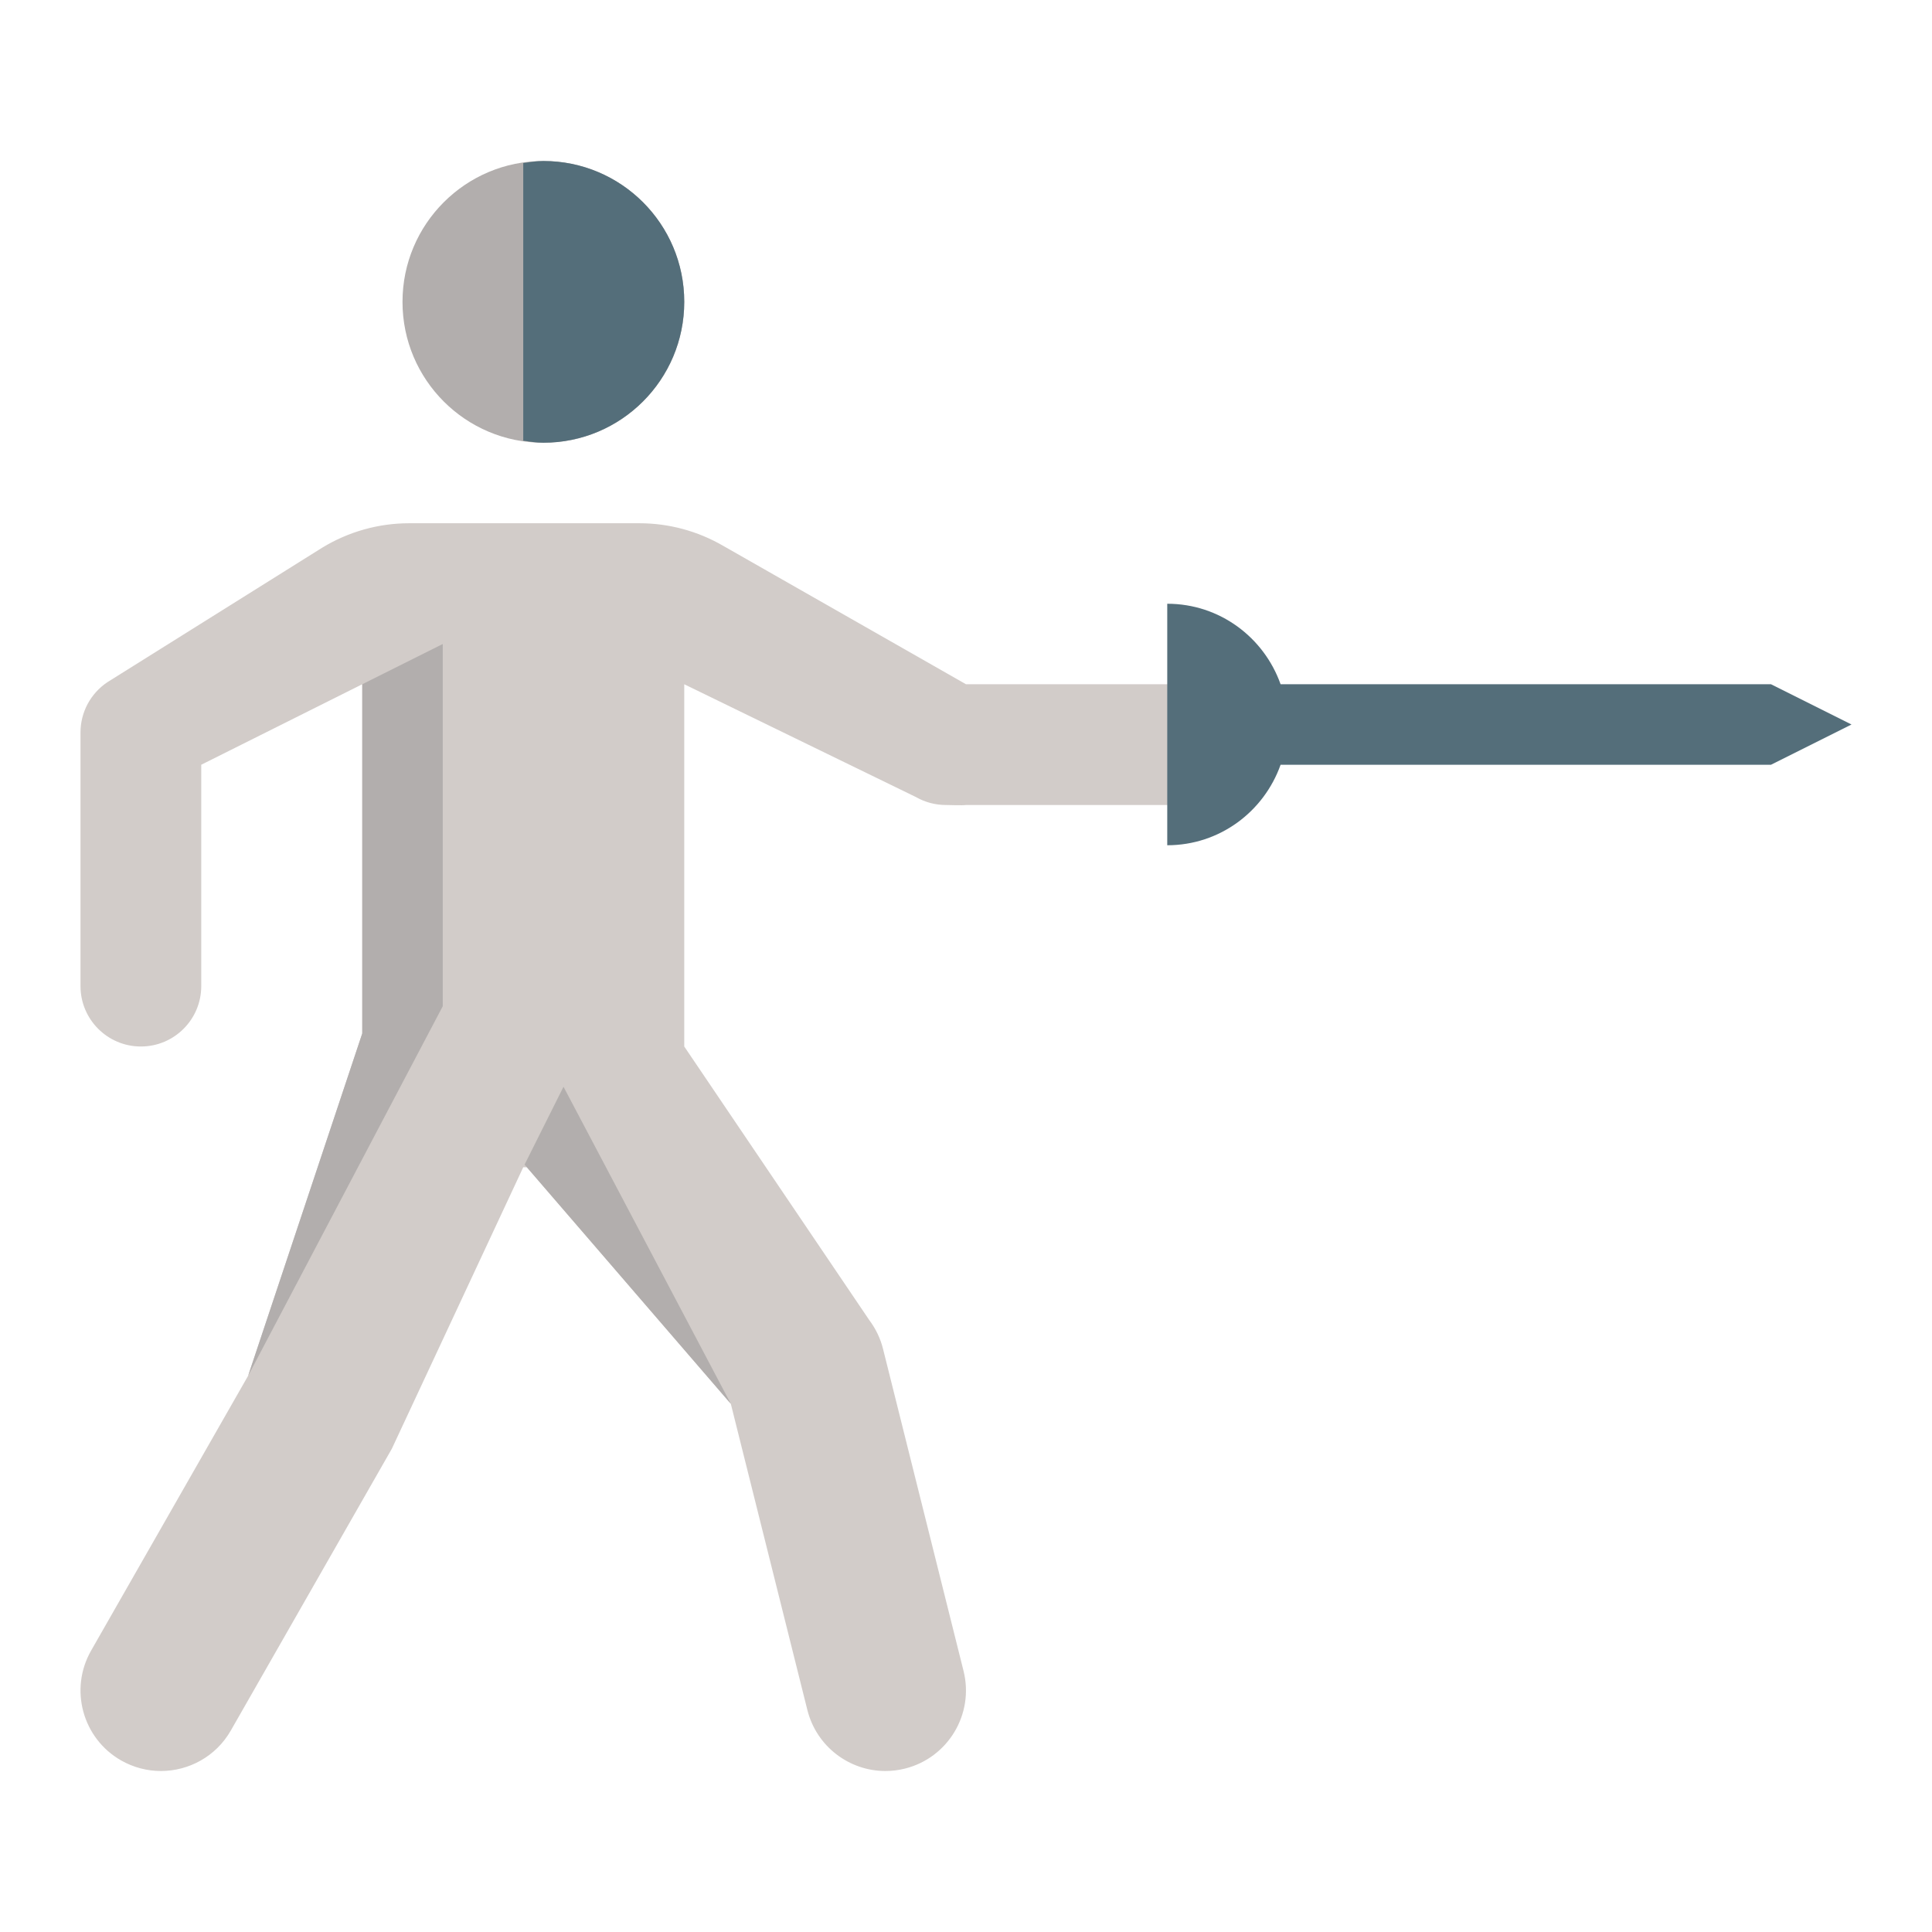 <?xml version="1.0" encoding="iso-8859-1"?>
<!-- Generator: Adobe Illustrator 19.1.1, SVG Export Plug-In . SVG Version: 6.00 Build 0)  -->
<svg version="1.1" id="Layer_1" xmlns="http://www.w3.org/2000/svg" xmlns:xlink="http://www.w3.org/1999/xlink" x="0px" y="0px"
	 viewBox="0 0 48 48" style="enable-background:new 0 0 48 48;" xml:space="preserve">
<path style="fill:#D2CCC9;" d="M30.98,18.273C30.843,17.456,30.229,17,29.254,17H24l-6.036-3.441C17.332,13.193,16.616,13,15.886,13
	h-5.722c-0.761,0-1.507,0.21-2.157,0.606l-5.339,3.343C2.251,17.228,2,17.695,2,18.197V24.5C2,25.328,2.672,26,3.5,26
	S5,25.328,5,24.5V19l4-2v8.675L6.165,34.18l-3.901,6.828c-0.548,0.959-0.215,2.181,0.744,2.729C3.32,43.915,3.662,44,3.998,44
	c0.694,0,1.369-0.361,1.738-1.008l4-7L13,29c0.03,0.001,0.061,0.001,0.091,0.002l5.066,5.875l1.902,7.608
	c0.228,0.908,1.043,1.516,1.938,1.515c0.161,0,0.324-0.019,0.487-0.06c1.071-0.268,1.723-1.354,1.455-2.426l-2-8
	c-0.064-0.259-0.181-0.501-0.341-0.715L17,26v-9l5.757,2.803C22.984,19.933,23.241,20,23.501,20c0.082,0,0.417,0.014,0.499,0h5.748
	C30.564,19.864,31.117,19.091,30.98,18.273z"/>
<path style="fill:#546E7A;" d="M46,18l-2-1c0,0-10.144,0-12.184,0c-0.413-1.163-1.512-2-2.816-2v6c1.304,0,2.403-0.837,2.816-2
	C33.856,19,44,19,44,19L46,18z"/>
<g>
	<path style="fill:#B2AEAD;" d="M13.5,4C15.433,4,17,5.566,17,7.5S15.433,11,13.5,11C11.567,11,10,9.434,10,7.5S11.567,4,13.5,4"/>
	<polygon style="fill:#B2AEAD;" points="13.033,28.934 18.157,34.877 14,27 	"/>
	<polygon style="fill:#B2AEAD;" points="9,25.675 6.165,34.18 11,25 11,16 9,17 	"/>
</g>
<path style="fill:#546E7A;" d="M13.5,4c-0.171,0-0.335,0.027-0.5,0.05v6.899c0.165,0.024,0.329,0.05,0.5,0.05
	c1.933,0,3.5-1.566,3.5-3.5S15.433,4,13.5,4z"/>
</svg>
